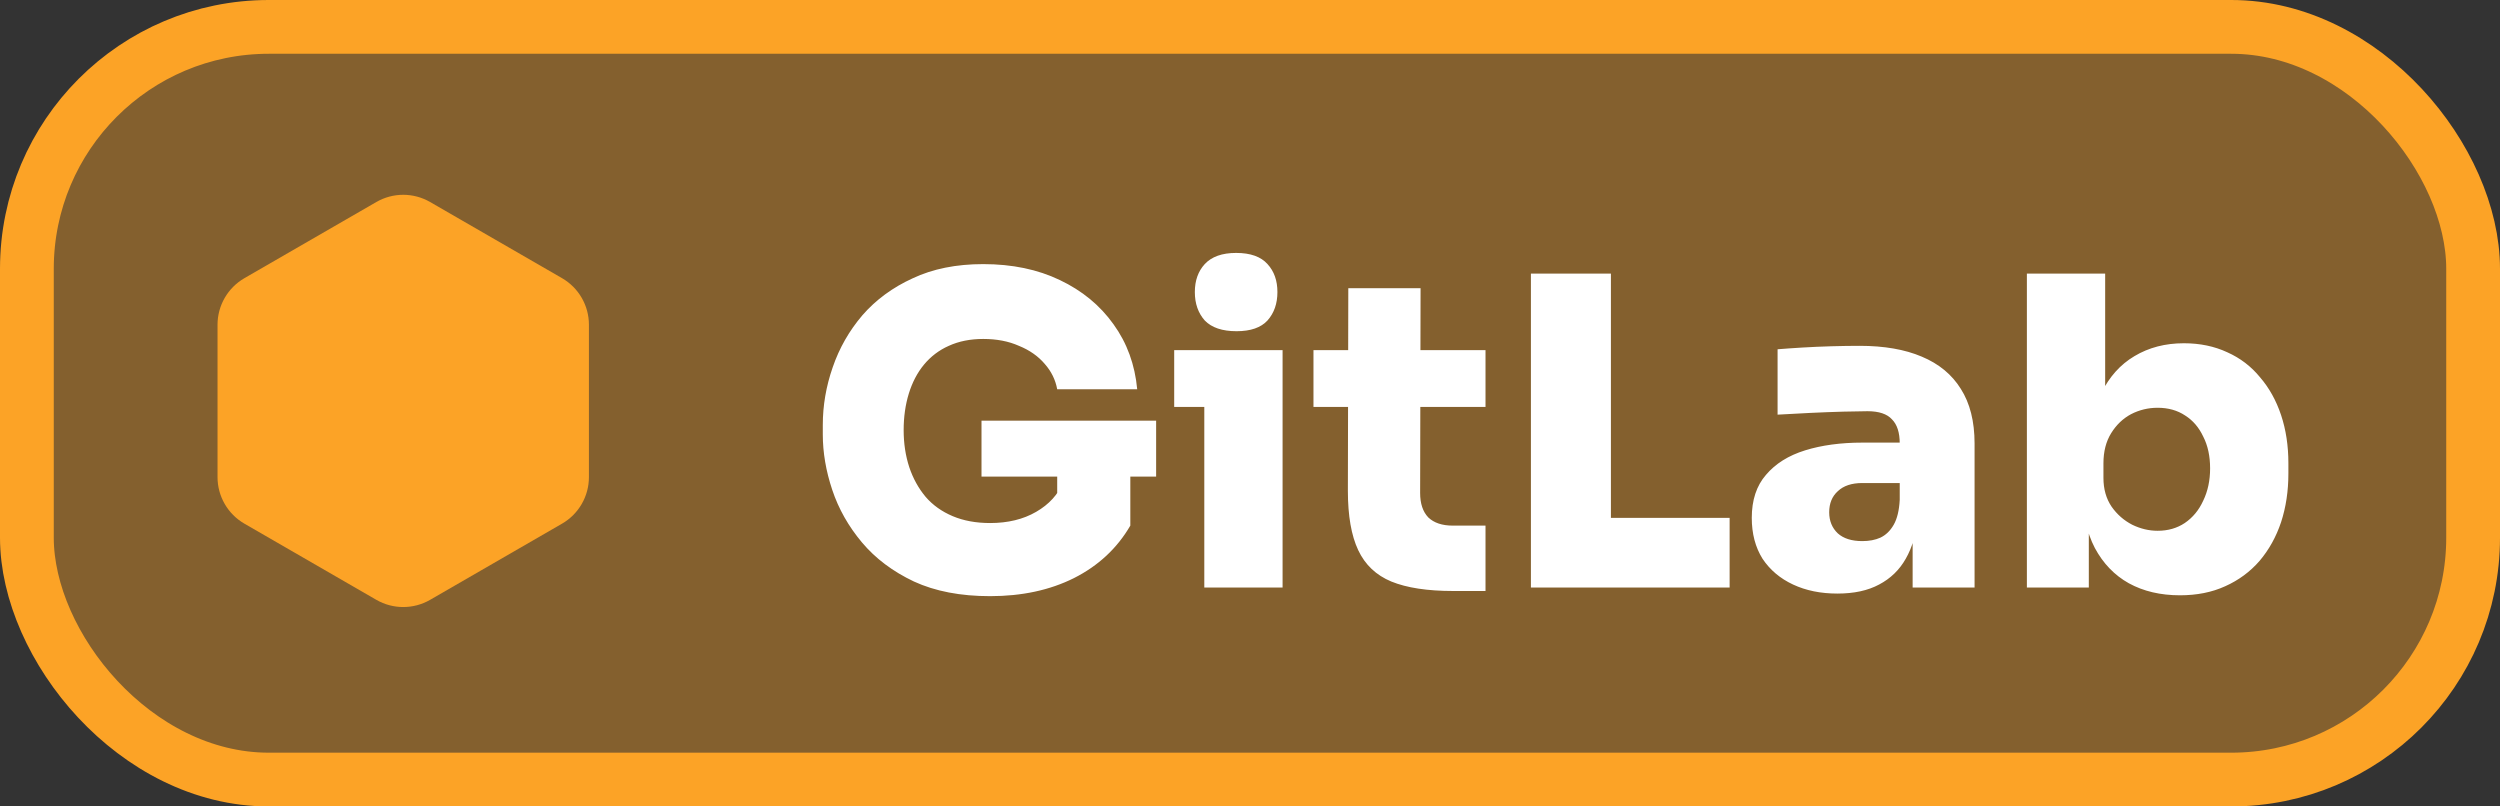 <svg width="93" height="30" viewBox="0 0 93 30" fill="none" xmlns="http://www.w3.org/2000/svg">
<rect x="0" y="0" width="93" height="30" fill="#333333" stroke="none"/>
<rect x="1" y="1" width="91" height="28" rx="9" fill="#FCA326" fill-opacity="0.4" stroke="#FCA326" stroke-width="2"/>
<path d="M36.832 22.177C35.733 22.177 34.789 21.996 34 21.633C33.211 21.26 32.565 20.774 32.064 20.177C31.563 19.58 31.195 18.929 30.96 18.225C30.725 17.521 30.608 16.833 30.608 16.161V15.809C30.608 15.084 30.731 14.369 30.976 13.665C31.221 12.95 31.589 12.305 32.08 11.729C32.581 11.153 33.205 10.694 33.952 10.353C34.699 10.001 35.573 9.825 36.576 9.825C37.653 9.825 38.603 10.023 39.424 10.417C40.256 10.812 40.923 11.361 41.424 12.065C41.925 12.758 42.219 13.564 42.304 14.481H39.328C39.264 14.129 39.109 13.815 38.864 13.537C38.619 13.249 38.299 13.025 37.904 12.865C37.52 12.694 37.077 12.609 36.576 12.609C36.096 12.609 35.669 12.694 35.296 12.865C34.933 13.025 34.624 13.26 34.368 13.569C34.123 13.868 33.936 14.225 33.808 14.641C33.68 15.057 33.616 15.511 33.616 16.001C33.616 16.492 33.685 16.951 33.824 17.377C33.963 17.793 34.165 18.161 34.432 18.481C34.699 18.791 35.035 19.03 35.44 19.201C35.845 19.372 36.309 19.457 36.832 19.457C37.493 19.457 38.064 19.319 38.544 19.041C39.024 18.764 39.36 18.396 39.552 17.937L39.328 19.697V17.153H42.048V19.553C41.557 20.396 40.859 21.047 39.952 21.505C39.056 21.953 38.016 22.177 36.832 22.177ZM36.512 17.729V15.649H43.008V17.729H36.512ZM44.8 21.857V13.025H47.712V21.857H44.8ZM43.68 15.137V13.025H47.712V15.137H43.68ZM46 12.321C45.467 12.321 45.072 12.188 44.816 11.921C44.571 11.644 44.448 11.292 44.448 10.865C44.448 10.438 44.571 10.092 44.816 9.825C45.072 9.548 45.462 9.409 45.984 9.409C46.517 9.409 46.907 9.548 47.152 9.825C47.398 10.092 47.52 10.438 47.52 10.865C47.52 11.292 47.398 11.644 47.152 11.921C46.907 12.188 46.523 12.321 46 12.321ZM54.061 21.985C53.101 21.985 52.333 21.868 51.757 21.633C51.191 21.398 50.781 21.009 50.525 20.465C50.269 19.921 50.141 19.185 50.141 18.257L50.157 10.721H52.845L52.829 18.337C52.829 18.732 52.93 19.036 53.133 19.249C53.346 19.452 53.65 19.553 54.045 19.553H55.261V21.985H54.061ZM48.861 15.137V13.025H55.261V15.137H48.861ZM56.95 21.857V10.177H59.926V21.857H56.95ZM59.606 21.857V19.265H64.342V21.857H59.606ZM71.15 21.857V19.265H70.67V16.497C70.67 16.092 70.574 15.793 70.382 15.601C70.201 15.399 69.897 15.297 69.47 15.297C69.267 15.297 68.969 15.303 68.574 15.313C68.179 15.324 67.763 15.34 67.326 15.361C66.889 15.383 66.489 15.404 66.126 15.425V12.993C66.382 12.972 66.686 12.95 67.038 12.929C67.39 12.908 67.753 12.892 68.126 12.881C68.51 12.87 68.862 12.865 69.182 12.865C70.089 12.865 70.857 12.998 71.486 13.265C72.126 13.532 72.611 13.932 72.942 14.465C73.283 14.998 73.454 15.676 73.454 16.497V21.857H71.15ZM68.35 22.081C67.731 22.081 67.182 21.969 66.702 21.745C66.222 21.521 65.843 21.201 65.566 20.785C65.299 20.358 65.166 19.852 65.166 19.265C65.166 18.604 65.342 18.07 65.694 17.665C66.046 17.249 66.531 16.945 67.15 16.753C67.769 16.561 68.478 16.465 69.278 16.465H70.99V17.969H69.278C68.883 17.969 68.579 18.07 68.366 18.273C68.153 18.465 68.046 18.727 68.046 19.057C68.046 19.377 68.153 19.639 68.366 19.841C68.579 20.033 68.883 20.129 69.278 20.129C69.534 20.129 69.758 20.087 69.95 20.001C70.153 19.905 70.318 19.745 70.446 19.521C70.574 19.297 70.649 18.988 70.67 18.593L71.342 19.233C71.289 19.841 71.139 20.358 70.894 20.785C70.659 21.201 70.329 21.521 69.902 21.745C69.486 21.969 68.969 22.081 68.35 22.081ZM81.096 22.145C80.37 22.145 79.736 21.996 79.192 21.697C78.658 21.398 78.237 20.961 77.928 20.385C77.629 19.809 77.469 19.105 77.448 18.273H77.704V21.857H75.4V10.177H78.312V16.193L77.672 16.833C77.704 15.969 77.869 15.233 78.168 14.625C78.466 14.017 78.877 13.559 79.4 13.249C79.933 12.929 80.546 12.769 81.24 12.769C81.837 12.769 82.376 12.881 82.856 13.105C83.336 13.319 83.741 13.628 84.072 14.033C84.413 14.428 84.674 14.897 84.856 15.441C85.037 15.985 85.128 16.582 85.128 17.233V17.617C85.128 18.268 85.037 18.87 84.856 19.425C84.674 19.969 84.408 20.449 84.056 20.865C83.704 21.27 83.277 21.585 82.776 21.809C82.285 22.033 81.725 22.145 81.096 22.145ZM80.264 19.745C80.648 19.745 80.984 19.649 81.272 19.457C81.57 19.255 81.8 18.977 81.96 18.625C82.13 18.273 82.216 17.873 82.216 17.425C82.216 16.966 82.13 16.572 81.96 16.241C81.8 15.9 81.576 15.639 81.288 15.457C81 15.265 80.658 15.169 80.264 15.169C79.912 15.169 79.581 15.249 79.272 15.409C78.973 15.569 78.728 15.804 78.536 16.113C78.344 16.422 78.248 16.796 78.248 17.233V17.777C78.248 18.193 78.349 18.55 78.552 18.849C78.754 19.137 79.01 19.361 79.32 19.521C79.629 19.671 79.944 19.745 80.264 19.745Z" fill="white"/>
<path d="M14 7.515C14.619 7.157 15.381 7.157 16 7.515L20.908 10.348C21.527 10.706 21.908 11.366 21.908 12.08V17.748C21.908 18.463 21.527 19.123 20.908 19.48L16 22.314C15.381 22.671 14.619 22.671 14 22.314L9.092 19.48C8.473 19.123 8.092 18.463 8.092 17.748V12.08C8.092 11.366 8.473 10.706 9.092 10.348L14 7.515Z" fill="#FCA326"/>
</svg>

